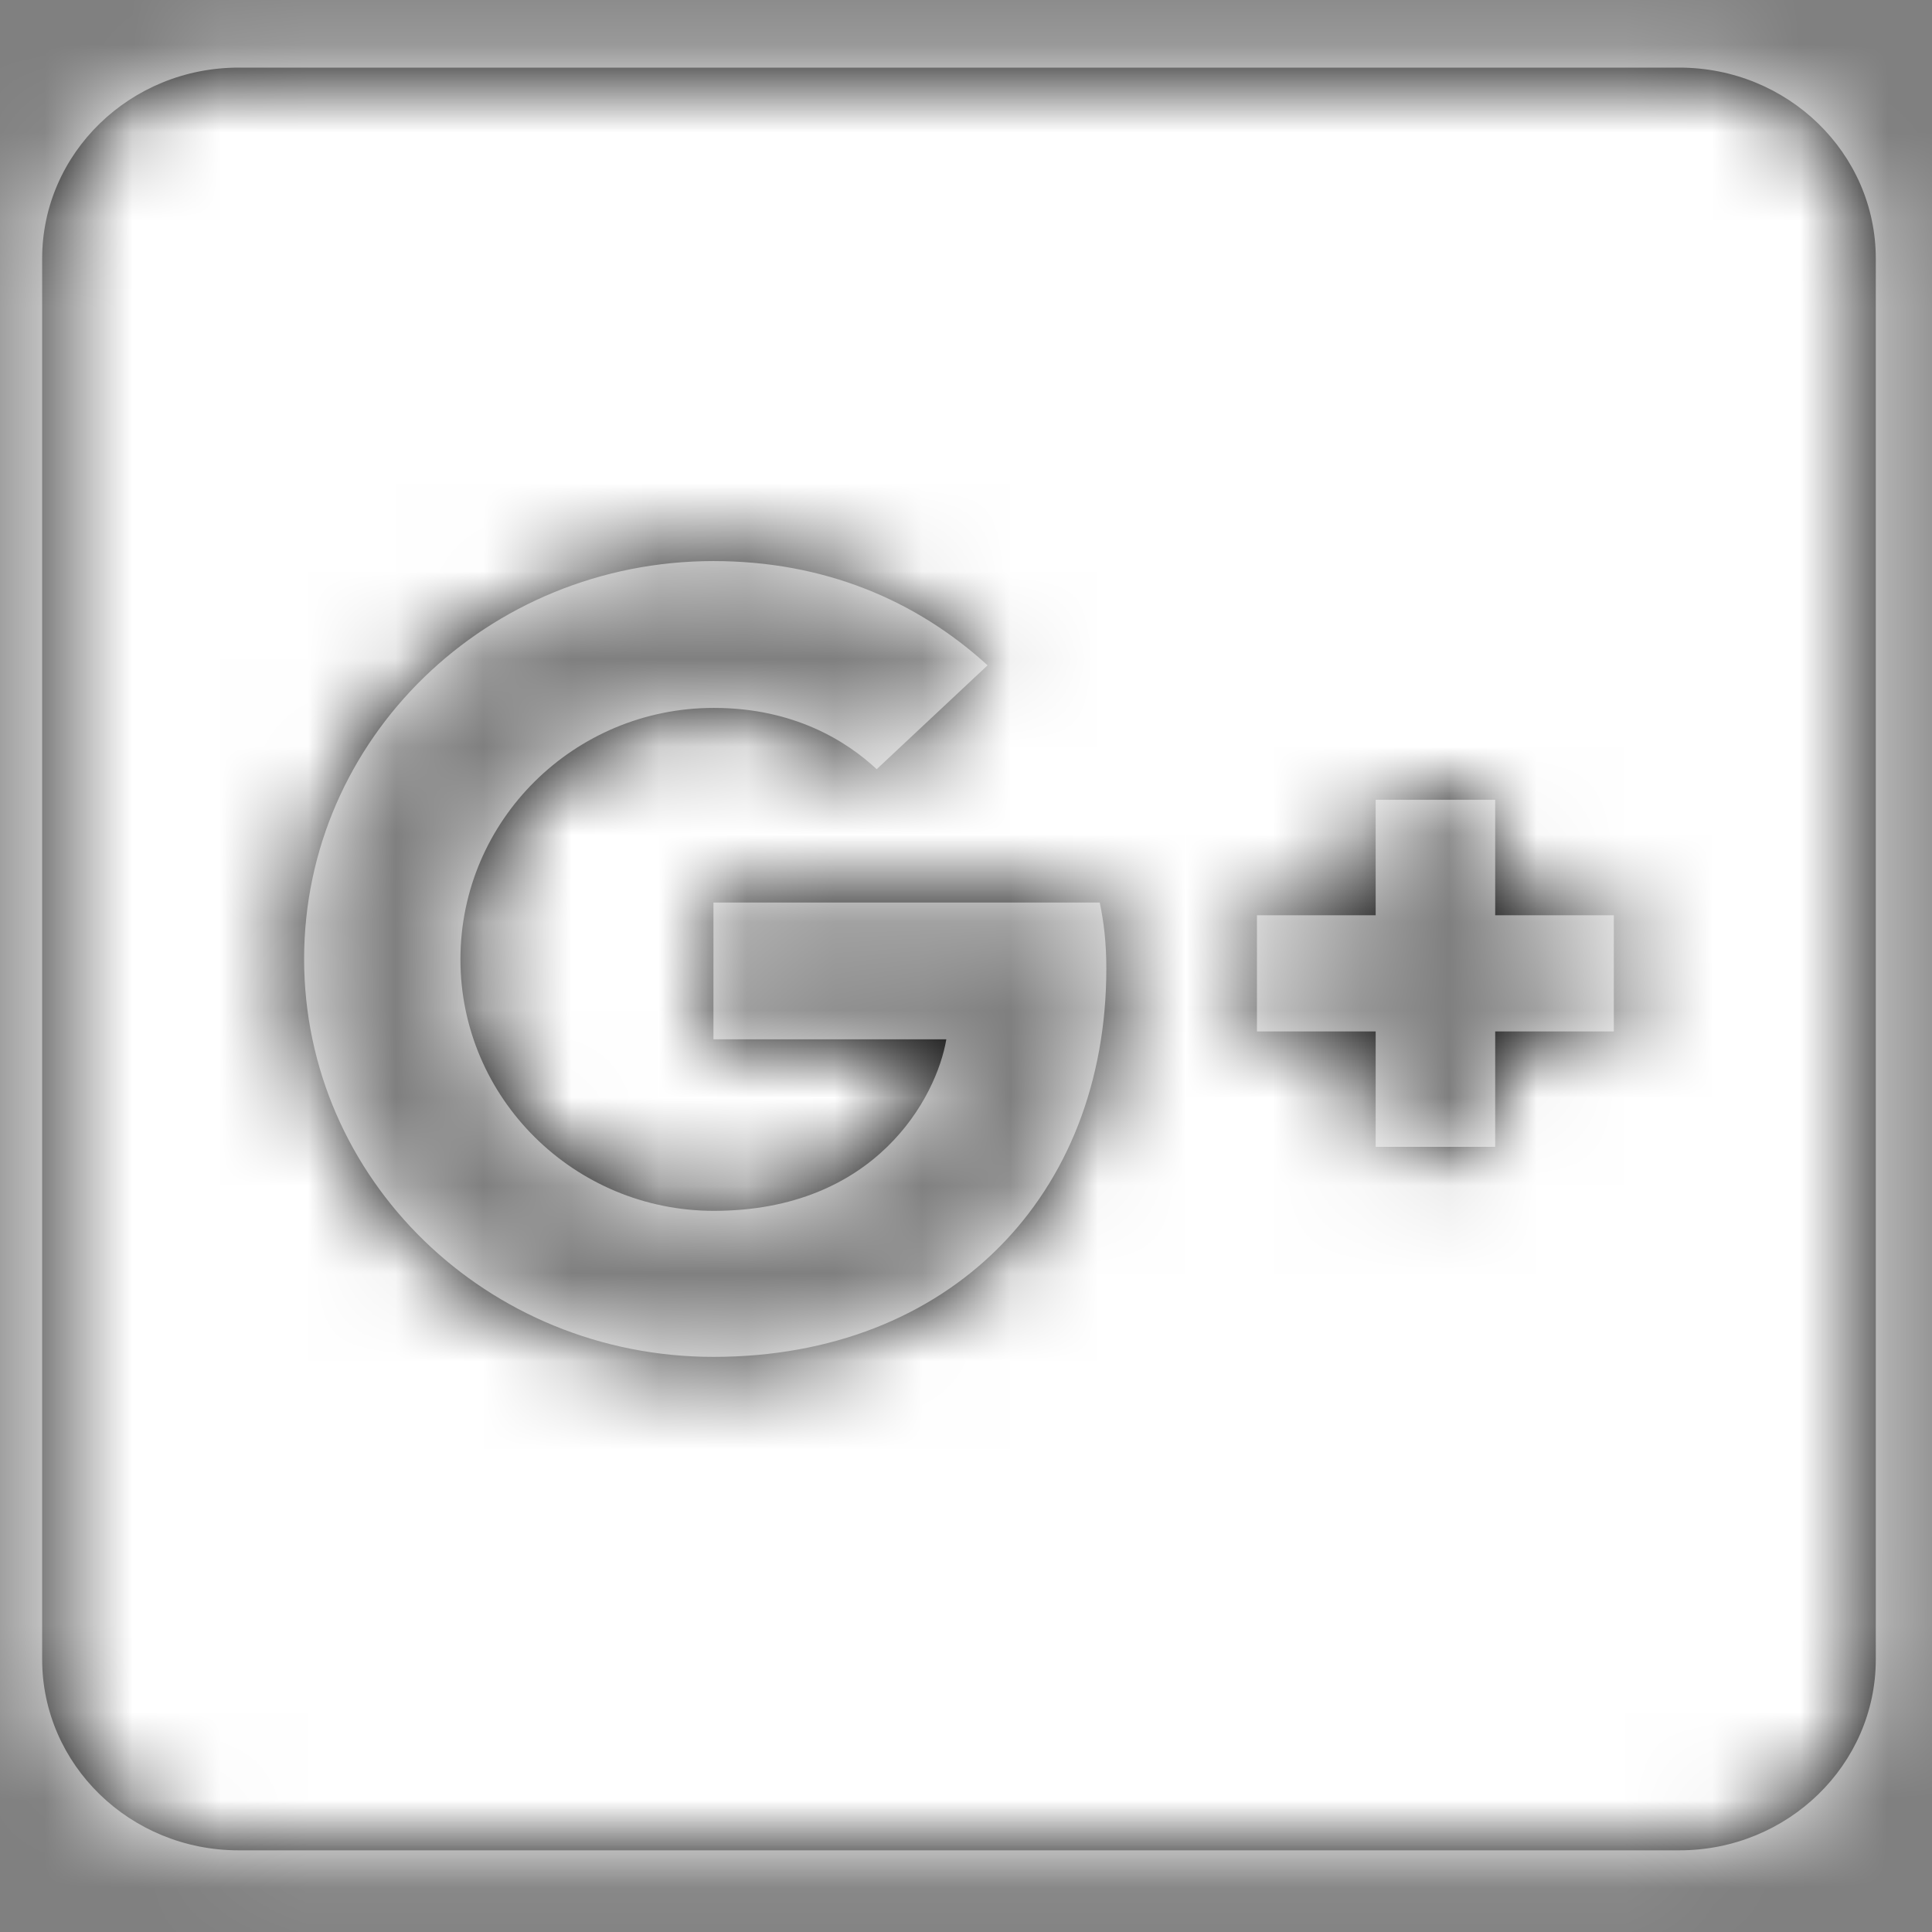 <?xml version="1.0" encoding="UTF-8"?>
<svg width="22px" height="22px" viewBox="0 0 22 22" version="1.1" xmlns="http://www.w3.org/2000/svg" xmlns:xlink="http://www.w3.org/1999/xlink">
    <rect x="0" y="0" width="22" height="22" fill="#808080" stroke="none"/>
    <!-- Generator: Sketch 49.3 (51167) - http://www.bohemiancoding.com/sketch -->
    <title>Icons/Brands/google-plus-square</title>
    <desc>Created with Sketch.</desc>
    <defs>
        <path d="M22.123,3.77 L5.717,3.77 C4.482,3.77 3.48,4.744 3.48,5.945 L3.48,21.895 C3.48,23.096 4.482,24.07 5.717,24.07 L22.123,24.07 C23.358,24.07 24.36,23.096 24.36,21.895 L24.36,5.945 C24.36,4.744 23.358,3.77 22.123,3.77 Z M11.124,18.451 C8.546,18.451 6.463,16.426 6.463,13.92 C6.463,11.414 8.546,9.389 11.124,9.389 C12.382,9.389 13.431,9.833 14.246,10.576 L12.983,11.759 C12.638,11.437 12.037,11.061 11.128,11.061 C9.539,11.061 8.243,12.339 8.243,13.925 C8.243,15.506 9.539,16.788 11.128,16.788 C12.974,16.788 13.664,15.497 13.776,14.835 L11.124,14.835 L11.124,13.277 L15.523,13.277 C15.57,13.503 15.598,13.734 15.598,14.029 C15.598,16.616 13.813,18.451 11.124,18.451 Z M21.377,14.745 L20.026,14.745 L20.026,16.059 L18.665,16.059 L18.665,14.745 L17.313,14.745 L17.313,13.422 L18.665,13.422 L18.665,12.107 L20.026,12.107 L20.026,13.422 L21.377,13.422 L21.377,14.745 Z" id="path-1"></path>
    </defs>
    <g id="Page-1" stroke="none" stroke-width="1" fill="none" fill-rule="evenodd">
        <g id="homepage" transform="translate(-231, -5079)">
            <g id="footer" transform="translate(0, 4827)">
                <g id="Group" transform="translate(132, 50)">
                    <g id="logo-section" transform="translate(0, 50)">
                        <g id="social-media-copy" transform="translate(0, 149)">
                            <g id="Icons/Brands/google-plus-square" transform="translate(96, 0)">
                                <mask id="mask-2" fill="white">
                                    <use xlink:href="#path-1"></use>
                                </mask>
                                <use id="google-plus-square" fill="#000000" fill-rule="nonzero" xlink:href="#path-1"></use>
                                <g id="Colors/5th" mask="url(#mask-2)" fill="#FFFFFF" fill-rule="evenodd">
                                    <rect id="Rectangle" x="0" y="0" width="27.944" height="27.944"></rect>
                                </g>
                            </g>
                        </g>
                    </g>
                </g>
            </g>
        </g>
    </g>
</svg>